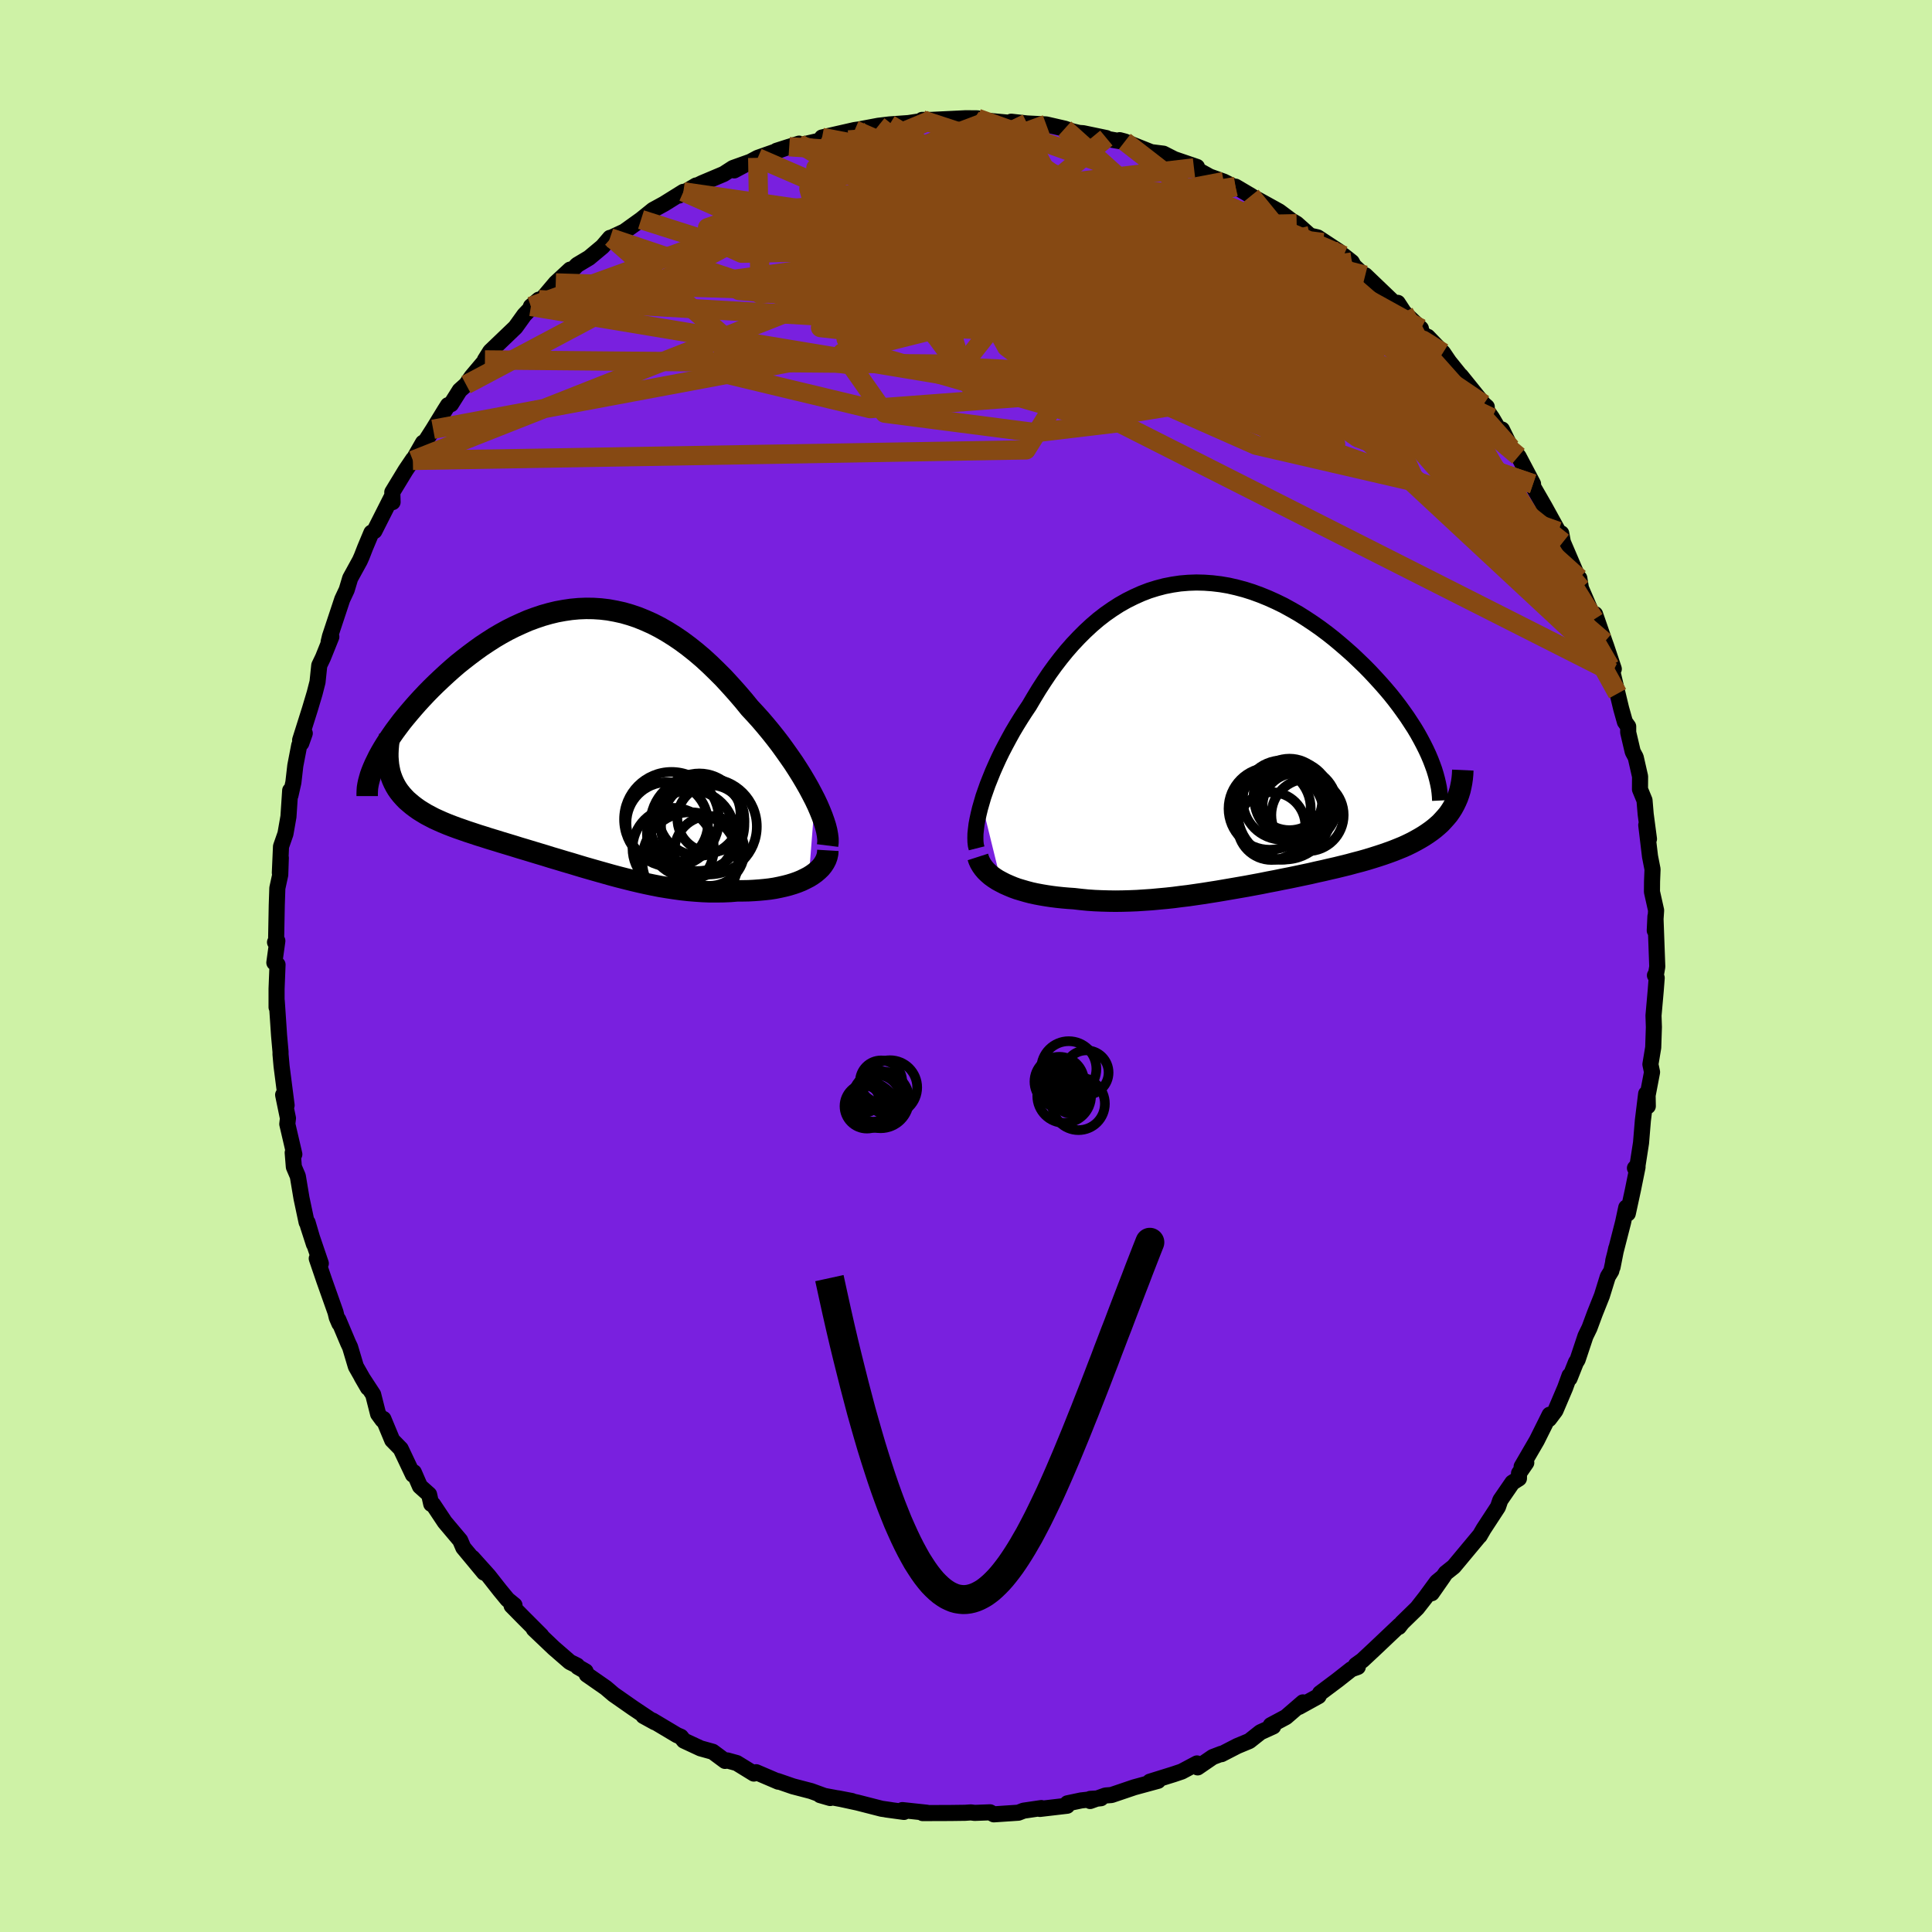 <svg xmlns="http://www.w3.org/2000/svg" width="500" height="500" viewBox="-100 -100 200 200"><defs><clipPath id="c"><path d="m25.57 6.64-.31-.6-.33-.62-.36-.63-.38-.64-.4-.64-.42-.65-.45-.65-.46-.65-.47-.65-.49-.64-.51-.64-.52-.63-.53-.62-.55-.61-.56-.6-.66-.81-.68-.79-.69-.77-.69-.75-.71-.71-.71-.69-.72-.66-.73-.62-.73-.58-.74-.55-.75-.51-.75-.47-.75-.43-.76-.39L8-11.9l-.76-.31-.77-.26-.76-.22-.77-.17-.77-.14-.76-.09-.77-.05-.77-.01-.76.03-.76.07-.75.11-.76.14-.74.18-.74.21-.74.25-.73.27-.71.31-.72.33-.7.35-.69.38-.68.4-.67.43-.65.43-.64.46-.63.47-.62.48-.6.48-.58.5-.56.5-.55.51-.53.5-.52.51-.49.5-.47.5-.46.5-.43.49-.42.49-.4.48-.39.48-.36.48-.35.47-.32.46-.31.46-.29.44-.27.44-.25.43-.23.42-.2.41-.19.39 1.68 1.21.13.35.15.34.17.33.19.32.21.3.24.3.25.28.27.28.3.26.31.26.33.25.34.24.37.23.38.23.4.21.42.22.44.2.45.2.48.2.49.19.51.19.52.18.54.19.55.18.57.19.58.18.59.19.6.18.61.19.63.19.63.19.64.2.64.19.66.2.66.2.67.2.67.21.68.2.69.21.69.2.69.21.7.21.7.2.7.2.71.2.71.2.71.19.71.18.72.18.72.17.72.16.72.15.72.14.73.12.73.11.72.1.73.08.73.06.73.05.73.03h.72l.73-.01.72-.03.72-.06h.57l.57-.01.57-.03.55-.04.54-.05.53-.06.52-.08.5-.1.49-.11.47-.12.46-.14.43-.15.42-.17.39-.19.37-.19"/></clipPath><clipPath id="b"><path d="m-25.2 7.14.18-.62.22-.63.23-.65.26-.65.27-.67.3-.68.31-.68.33-.68.36-.69.37-.69.38-.69.41-.69.42-.68.43-.67.45-.67.5-.85.51-.84.53-.82.55-.82.57-.79.59-.77.61-.75.62-.71.65-.69.66-.66.68-.63.69-.59.71-.55.73-.51.73-.47.76-.43.76-.38.78-.35.78-.3.8-.25.8-.21.82-.16.81-.12.83-.07.83-.03.83.02.83.06.84.1.83.14.83.19.83.22.82.26.82.3.81.33.8.36.8.39.78.43.77.44.76.48.74.49.73.51.71.53.7.55.67.56.66.57.64.57.62.59.6.58.57.58.55.59.53.58.51.58.5.59.47.59.45.59.42.58.41.58.38.58.37.57.34.57.31.56.29.55.27.54.25.54 2.49 5.5-.21.33-.23.33-.26.31-.27.3-.28.3-.31.28-.33.28-.34.26-.37.26-.38.25-.4.24-.41.23-.43.23-.45.22-.46.21-.49.2-.5.2-.52.19-.54.19-.55.18-.57.18-.59.18-.6.17-.62.16-.62.17-.65.16-.65.16-.66.15-.68.16-.69.15-.69.16-.71.15-.71.15-.72.15-.72.14-.73.15-.74.14-.74.15-.75.14-.75.14-.75.13-.75.13-.76.13-.76.13-.76.12-.76.12-.76.11-.76.11-.76.09-.76.1-.75.08-.76.07-.75.07-.75.05-.75.05-.75.03-.74.02-.73.01-.73-.01-.73-.02-.72-.03-.72-.05-.71-.07-.7-.08-.59-.04-.58-.05-.57-.06-.56-.07-.54-.08-.54-.09-.53-.1-.51-.11-.5-.13-.48-.14-.47-.14-.44-.16-.43-.18-.41-.18-.39-.2"/></clipPath><filter id="a"><feTurbulence baseFrequency=".05" numOctaves="3" result="noise" type="noise"/><feDisplacementMap in="SourceGraphic" in2="noise" scale="2"/></filter></defs><rect width="100%" height="100%" x="-100" y="-100" fill="#CEF2A6"/><path fill="#7920DF" stroke="#000" stroke-linejoin="round" stroke-width="1.667" d="m71.4 1.02-.08-.05.18.26-.1 1.31-.23 2.59.04 1.2-.07 2.11-.29 1.74.17.81-.46 2.4.02 1.12-.17-1.28-.34 2.76-.19 2.31-.36 2.32-.27.3.27-.11-.48 2.37-.53 2.44-.16-.62-.33 1.54-1.01 3.94-.08.69.38-1.93-.51 2.33-.36.59-.61 1.97-.73 1.83-.56 1.51-.41.84-.82 2.46-.17.26-.66 1.66v-.29l-.46 1.27-1 2.35-.66.88.06-.45-1.33 2.67-1.57 2.7.48-.4-.75 1.09-.01.54-.68.43-1.25 1.82-.24.7-1.49 2.28-.41.71.01-.04-2.69 3.23-.83.66-1.45 2.09 1.2-1.72-.67.55-1.18 1.61-.86 1.1-1.56 1.52-.33.43.07-.17-2.65 2.51-1.2 1.12-.67.48.2.2-.67.24-1.45 1.14-1.79 1.34-.15.3-2.03 1.12.41-.47-1.76 1.52-1.57.84.25.13-1.32.6-1.15.91-1.25.52-1.63.84-.02-.04-.89.34-1.56 1.07-.07-.41-1.58.84-.83.28-2.47.77.85-.09-2.46.67-2.36.8-.62.05-1.59.57.01-.22 1.11-.07-2.05.23-1.42.3-.03.25-2.82.33.15-.09-1.84.27-.54.21-2.54.17-.39-.21-1.59.06-.4-.05-.59.04-1.53.02-2.87.01.42-.04-2.52-.27.17.19-1.83-.25.48.06-.97-.14-2.5-.64-2.03-.44 1.45.28-3.28-.61 1.04.3-1.98-.72-1.88-.49-1.59-.55.08.07-2.29-.98-.24.14-1.77-1.09-.98-.27-.23.05-1.28-.95-1.26-.35-1.72-.8-.32-.4-.4-.17-2.53-1.51.24.18-1.18-.65.65.33-1.72-1.15-2.02-1.41-.81-.69-1.97-1.37-.12-.33-.8-.46-.08-.14-.75-.37-1.67-1.45-2.06-1.96.77.67-1.77-1.77-1.3-1.32.3-.05-.72-.59-.79-.96-1.17-1.49-1.68-1.87 1.21 1.54-2.15-2.59-.32-.75-1.6-1.9-1.21-1.82-.19-.05-.22-.98-.95-.85-.63-1.45-.09.25-1.27-2.68-.88-.9-.91-2.19-.09.11-.46-.63-.51-2.01-1.19-1.82.65 1.12-1.25-2.2-.6-2.01-.2-.42-1.02-2.42.11.4-.27-.63-.13-.54-1.17-3.3-.77-2.26.42.51-1.33-3.91.62 1.92-.66-2.25-.1-.02-.53-2.5-.38-2.27-.41-.96-.12-1.47.17.16-.73-3.13.07-.6-.5-2.42.36 1.08-.52-4.04-.11-1.23v-.27l-.15-1.68-.24-3.57-.02.64v-1.9l.1-2.51-.33-.21.31-2.25-.24.14.11-.08.07-3.73.06-1.79.3-1.38.06-1.76-.1 1.56.12-2.73.46-1.32.31-1.77.18-2.71.03.5.3-1.33.2-1.74.41-2.13.57-1.22-.36 1.02-.12-.32 1.01-3.2.49-1.64.3-1.17.18-1.72.39-.82.86-2.14-.28.53.14-.58 1.27-3.83.46-.98.36-1.2 1-1.82.2-.45.35-.9.65-1.55.31-.17 1.76-3.48.12.49-.03-1.03 1.38-2.27.77-1.14-.02.12 1.05-1.83.25-.14.8-1.25 1.2-1.96.34-.54.31-.1.9-1.43.66-.59.57-.82 2.22-2.64-.84.9.55-.88 2.61-2.5.92-1.28 1.5-1.58-.82.7 1.03-.61 1.54-1.82 1.49-1.38-.1.39.82-.87 1.24-.74 1.39-1.16.78-.91-.11.36.26-.39 1.33-.62 1.73-1.24 1.24-1 1.15-.63 1.99-1.24-.44.38 1.76-1.04h.12l.49-.24 2.25-.95.96-.62 1.79-.64-1.67.89 2.44-1.3 3.26-1.15-1.31.42 2.33-.74v.18l1.79-.41.8-.22-.21-.19 3.38-.77.28-.04h.04l2.13-.4 1.16-.14 1.96-.14 1.7-.26.05.2-.34-.27h.99l3.52-.17 1.22.01-.29.21-.13-.07 1.58.12 3.44.32-1.11-.23 1.63.18 1.99.1 1.92.44.81.28.68.16.42.03 2.4.5.02.08 1.54.27-.18-.13.53.14 1.3.53 1.43.57 1.27.16 1.12.57 2.35.8-.31.1 1.63.9 1.45.52 1.18.59.04-.07 1.61.95 2.1 1.36-1.45-.99 2.26 1.25 1.27.95.54.32 1.38 1.23.8.19 2.22 1.46-1.67-.93 2.13 1.35.85.67.21.39 2.25 2.11-1.07-1.14 3.46 3.31-.1-.45.65.99 1.75 1.67-.29-.06 2 2.26-1.01-1.35 1.59 1.65.63.93 1.29 1.6-.08-.14 2.37 2.94.32.28-.06.27.6.86 1.13 1.93-.1-.72.94 1.92.77.85 1.51 2.86-.62-.8 1.82 3.16 1.41 2.56-1.53-2.63 1.55 3.32.29-.49.17.92 1.5 3.5.2.23.17 1.03 1.38 3.21.08-.52.99 2.86.16.44.79 2.37-.41-.28.28.63.52 2.2.37 1.54.39 1.39.34.48v.61l.47 2 .31.58.45 1.98-.01 1.33.47 1.14.12 1.43.34 2.57-.28-1.44.39 3.25.26 1.33-.05 1.25-.01 1.08.43 1.92-.14 2.09.07-1.46.19 5.2-.16.95-.08-.05" filter="url(#a)"/><path fill="#fff" d="m-25.2 7.14.18-.62.22-.63.23-.65.26-.65.27-.67.3-.68.31-.68.33-.68.36-.69.37-.69.38-.69.41-.69.42-.68.43-.67.45-.67.5-.85.51-.84.53-.82.55-.82.57-.79.59-.77.61-.75.62-.71.65-.69.66-.66.68-.63.69-.59.71-.55.73-.51.73-.47.76-.43.76-.38.78-.35.78-.3.8-.25.8-.21.82-.16.81-.12.83-.07.83-.03.83.02.83.06.84.1.83.14.83.19.83.22.82.26.82.3.81.33.8.36.8.39.78.43.77.44.76.48.74.49.73.51.71.53.7.55.67.56.66.57.64.57.62.59.6.58.57.58.55.59.53.58.51.58.5.59.47.59.45.59.42.58.41.58.38.58.37.57.34.57.31.56.29.55.27.54.25.54 2.49 5.5-.21.33-.23.33-.26.31-.27.3-.28.3-.31.28-.33.28-.34.26-.37.26-.38.25-.4.24-.41.23-.43.23-.45.22-.46.21-.49.2-.5.2-.52.19-.54.19-.55.18-.57.18-.59.18-.6.17-.62.16-.62.17-.65.16-.65.16-.66.15-.68.16-.69.15-.69.16-.71.15-.71.15-.72.15-.72.14-.73.15-.74.14-.74.15-.75.14-.75.14-.75.13-.75.13-.76.13-.76.13-.76.12-.76.12-.76.11-.76.11-.76.09-.76.1-.75.08-.76.07-.75.07-.75.05-.75.05-.75.03-.74.02-.73.01-.73-.01-.73-.02-.72-.03-.72-.05-.71-.07-.7-.08-.59-.04-.58-.05-.57-.06-.56-.07-.54-.08-.54-.09-.53-.1-.51-.11-.5-.13-.48-.14-.47-.14-.44-.16-.43-.18-.41-.18-.39-.2" filter="url(#a)" transform="translate(26.82 -24.05)"/><path fill="#fff" d="m25.57 6.64-.31-.6-.33-.62-.36-.63-.38-.64-.4-.64-.42-.65-.45-.65-.46-.65-.47-.65-.49-.64-.51-.64-.52-.63-.53-.62-.55-.61-.56-.6-.66-.81-.68-.79-.69-.77-.69-.75-.71-.71-.71-.69-.72-.66-.73-.62-.73-.58-.74-.55-.75-.51-.75-.47-.75-.43-.76-.39L8-11.9l-.76-.31-.77-.26-.76-.22-.77-.17-.77-.14-.76-.09-.77-.05-.77-.01-.76.03-.76.07-.75.11-.76.14-.74.18-.74.21-.74.25-.73.27-.71.31-.72.33-.7.35-.69.38-.68.4-.67.43-.65.43-.64.46-.63.47-.62.48-.6.48-.58.5-.56.5-.55.51-.53.5-.52.51-.49.5-.47.5-.46.5-.43.49-.42.49-.4.48-.39.48-.36.48-.35.47-.32.46-.31.46-.29.44-.27.44-.25.43-.23.42-.2.41-.19.39 1.68 1.21.13.35.15.34.17.33.19.32.21.3.24.3.25.28.27.28.3.26.31.26.33.25.34.24.37.23.38.23.4.21.42.22.44.2.45.2.48.2.49.19.51.19.52.18.54.19.55.18.57.19.58.18.59.19.6.18.61.19.63.19.63.19.64.2.64.19.66.2.66.2.67.2.67.21.68.2.69.21.69.2.69.21.7.21.7.2.7.2.71.2.71.2.71.19.71.18.72.18.72.17.72.16.72.15.72.14.73.12.73.11.72.1.73.08.73.06.73.05.73.03h.72l.73-.01.72-.03.72-.06h.57l.57-.01.57-.03.55-.04.54-.05.53-.06.52-.08.5-.1.49-.11.47-.12.46-.14.43-.15.42-.17.39-.19.37-.19" filter="url(#a)" transform="translate(-41.21 -23.87)"/><g fill="none" stroke="#000" transform="translate(26.82 -24.05)"><path stroke-linejoin="round" stroke-width="1.667" d="m-25.72 11.87-.08-.32-.04-.36-.01-.4.01-.44.05-.47.06-.49.1-.53.12-.55.14-.58.17-.59.18-.62.22-.63.23-.65.26-.65.27-.67.3-.68.31-.68.33-.68.36-.69.37-.69.38-.69.41-.69.42-.68.43-.67.45-.67.5-.85.51-.84.53-.82.55-.82.57-.79.59-.77.61-.75.62-.71.65-.69.66-.66.68-.63.69-.59.71-.55.73-.51.73-.47.76-.43.76-.38.78-.35.78-.3.8-.25.8-.21.82-.16.81-.12.83-.07.83-.03.83.02.83.06.84.1.83.14.83.19.83.22.82.26.82.3.81.33.8.36.8.39.78.43.77.44.76.48.74.49.73.51.71.53.7.55.67.56.66.57.64.57.62.59.6.58.57.58.55.59.53.58.51.58.5.59.47.59.45.59.42.58.41.58.38.58.37.57.34.57.31.56.29.55.27.54.25.54.22.52.2.52.18.5.15.49.13.48.11.47.09.45.06.45.04.43.02.42" filter="url(#a)"/><path stroke-linejoin="round" stroke-width="2.222" d="m-25.59 12.76.1.31.13.29.17.29.2.28.23.27.26.25.29.25.32.23.34.22.37.2.39.2.41.18.43.18.44.16.47.14.48.14.5.13.51.11.53.1.54.09.54.08.56.07.57.06.58.05.59.04.7.08.71.07.72.05.72.03.73.02.73.01.73-.01.74-.02.75-.03.75-.05.75-.05.75-.07.76-.07.75-.08.76-.1.76-.09.76-.11.76-.11.76-.12.76-.12.76-.13.76-.13.75-.13.75-.13.75-.14.75-.14.74-.15.74-.14.73-.15.72-.14.72-.15.71-.15.71-.15.69-.16.69-.15.68-.16.66-.15.65-.16.65-.16.62-.17.62-.16.6-.17.59-.18.57-.18.55-.18.54-.19.52-.19.5-.2.49-.2.46-.21.45-.22.43-.23.41-.23.4-.24.38-.25.37-.26.34-.26.33-.28.31-.28.28-.3.27-.3.26-.31.23-.33.21-.33.19-.35.17-.35.16-.37.13-.37.12-.39.09-.4.08-.41.06-.42.04-.42.02-.44" filter="url(#a)"/><circle cx="4.808" cy="9.567" r="3.506" clip-path="url(#b)" filter="url(#a)"/><circle cx="8.533" cy="8.422" r="3.744" clip-path="url(#b)" filter="url(#a)"/><circle cx="5.668" cy="8.467" r="4.586" clip-path="url(#b)" filter="url(#a)"/><circle cx="7.273" cy="7.492" r="3.396" clip-path="url(#b)" filter="url(#a)"/><circle cx="6.988" cy="6.772" r="3.958" clip-path="url(#b)" filter="url(#a)"/><circle cx="6.663" cy="6.287" r="3.7" clip-path="url(#b)" filter="url(#a)"/><circle cx="7.628" cy="7.422" r="3.952" clip-path="url(#b)" filter="url(#a)"/><circle cx="6.148" cy="8.192" r="4.834" clip-path="url(#b)" filter="url(#a)"/><circle cx="5.943" cy="6.867" r="4.114" clip-path="url(#b)" filter="url(#a)"/><circle cx="4.613" cy="7.762" r="4.254" clip-path="url(#b)" filter="url(#a)"/></g><g fill="none" stroke="#000" transform="translate(-41.21 -23.87)"><path stroke-linejoin="round" stroke-width="2.222" d="m26.88 11.4.04-.32v-.37l-.05-.41-.08-.44-.12-.47-.16-.5-.19-.53-.22-.55-.25-.58-.28-.59-.31-.6-.33-.62-.36-.63-.38-.64-.4-.64-.42-.65-.45-.65-.46-.65-.47-.65-.49-.64-.51-.64-.52-.63-.53-.62-.55-.61-.56-.6-.66-.81-.68-.79-.69-.77-.69-.75-.71-.71-.71-.69-.72-.66-.73-.62-.73-.58-.74-.55-.75-.51-.75-.47-.75-.43-.76-.39L8-11.9l-.76-.31-.77-.26-.76-.22-.77-.17-.77-.14-.76-.09-.77-.05-.77-.01-.76.03-.76.07-.75.11-.76.14-.74.18-.74.21-.74.25-.73.27-.71.31-.72.33-.7.35-.69.38-.68.4-.67.43-.65.43-.64.46-.63.47-.62.48-.6.48-.58.5-.56.5-.55.51-.53.5-.52.51-.49.5-.47.5-.46.5-.43.49-.42.49-.4.48-.39.48-.36.48-.35.47-.32.46-.31.46-.29.44-.27.44-.25.43-.23.42-.2.41-.19.39-.17.39-.15.37-.13.36-.1.35-.09.33-.07.33-.05.31-.02.29-.01.29v.27" filter="url(#a)"/><path stroke-linejoin="round" stroke-width="2.222" d="m26.91 11.9-.02.33-.07.32-.11.31-.15.29-.19.29-.22.27-.26.25-.28.24-.32.23-.35.22-.37.19-.39.19-.42.17-.43.15-.46.14-.47.12-.49.11-.5.1-.52.08-.53.06-.54.05-.55.04-.57.03-.57.01h-.57l-.72.06-.72.03-.73.01h-.72l-.73-.03-.73-.05-.73-.06-.73-.08-.72-.1-.73-.11-.73-.12-.72-.14-.72-.15-.72-.16-.72-.17-.72-.18-.71-.18-.71-.19-.71-.2-.71-.2-.7-.2-.7-.2-.7-.21-.69-.21-.69-.2-.69-.21-.68-.2-.67-.21-.67-.2-.66-.2-.66-.2-.64-.19-.64-.2-.63-.19-.63-.19-.61-.19-.6-.18-.59-.19-.58-.18-.57-.19-.55-.18-.54-.19-.52-.18-.51-.19-.49-.19-.48-.2-.45-.2-.44-.2-.42-.22-.4-.21-.38-.23-.37-.23-.34-.24-.33-.25-.31-.26-.3-.26-.27-.28-.25-.28-.24-.3-.21-.3-.19-.32-.17-.33-.15-.34-.13-.35-.11-.36-.08-.38-.07-.39-.04-.4-.03-.42v-.42l.02-.44.04-.46.06-.46.08-.48" filter="url(#a)"/><circle cx="14.798" cy="8.62" r="3.468" clip-path="url(#c)" filter="url(#a)"/><circle cx="14.598" cy="9.435" r="4.958" clip-path="url(#c)" filter="url(#a)"/><circle cx="13.608" cy="8.2" r="4.262" clip-path="url(#c)" filter="url(#a)"/><circle cx="13.403" cy="9.17" r="4.868" clip-path="url(#c)" filter="url(#a)"/><circle cx="12.663" cy="12.925" r="4.972" clip-path="url(#c)" filter="url(#a)"/><circle cx="10.283" cy="9.065" r="4.224" clip-path="url(#c)" filter="url(#a)"/><circle cx="10.898" cy="11.71" r="4.21" clip-path="url(#c)" filter="url(#a)"/><circle cx="12.728" cy="10.215" r="4.548" clip-path="url(#c)" filter="url(#a)"/><circle cx="10.723" cy="8.69" r="4.91" clip-path="url(#c)" filter="url(#a)"/><circle cx="14.653" cy="11.955" r="3.62" clip-path="url(#c)" filter="url(#a)"/></g><g fill="none" stroke="#864913" stroke-linejoin="round" stroke-width="2"><path d="m-7.91-87.12-1.3 23.99 22.4 6.5 11.44-1.85.33-4.24-3.24-3.77-.99-2.15 2.11-.8 2.4-.6-.4-1.38-3.88-2.18-5.14-1.96-2.72-.4 2.41 1.99 7.52 4.23 10.11 5.73 10.03 6.92 9.56 8.71 9.25 10.25 5.47 9.93" filter="url(#a)"/><path d="m-57.26-52.34 42.83-16.92.4-5.86-5.03-.31 1.98 1.66 11.04 2.84 16.61 4.28 16.88 5.21 12.99 4.65 7.26 2.43 1.63-.45-3.29-2.32-8.99-2.31L18-61.1l-34.68-1.66-38.48 7.2" filter="url(#a)"/><path d="m-4.54-87.59 12.11 3.98 3.68 6.97-4.77 4.33-9.33.31-7.3-1.77-1.31-1.7 4.73-.6 8 .3 7.34.31 3.47-.47-1.28-1.34-4.4-1.52-4.57-.69-2.32.9.73 2.44 2.87 2.73 2.72.37-.38-5.16 9.08-7.51" filter="url(#a)"/><path d="M27.9-80.68 4.99-77.03l8.34 2.18 8.92 2.82 3 3.02-1.28 2.75-2.17 2.53-1.92 1.95-2.89.56-4.75-1.27-5.2-2.58-2.82-2.78.24-2.2-1.61-1.92-10.18-4.18 1.38-11.11" filter="url(#a)"/><path d="m-21.56-83.66 21.25 9.21-5.93 4.55-1.73 2.24-.04-.5-1.85-2.35-2.7-2.71-1.61-2.1.3-1.35 2.4-.88 4.62-.67 6.21-.5 5.39-.15 1.05.37-5.23 1.19-8.7 2.58-1.61 2.99 37.64-8.94" filter="url(#a)"/><path d="M66.65-31.03 45.9-54.73 22.96-69.45l-11.63-4.93.56.64 6.58 2.36 5.72 1.98.99 1.11-3.67.82-5.62 1.34-4.37 2.12-1.12 2.27 2.35 1.33 4.92-.18 6.4-.98 6.82-.19 5.21 1.5-1.11 2.07-17.59.28-62.44-10.37" filter="url(#a)"/><path d="M57.19-52.77 36.82-70.04l-8.96-2.46-12.04-.29-13.36-1.44-10.36-2.08-5.45-1.86-.52-1.31 3.65-.68 6.76.03 8.51.86 8.53 1.62 6.47 2.01 2.51 1.83-2.44 1.15-6.68.25-8.11-.56-5.41-1.06.9-.88 8.25.52 13.19 3.59 12.98 6.71 3.36 2.92-28.38-25.51" filter="url(#a)"/><path d="m-11.24-86.58.48 6.85 19.18 5.59 11.96 4.55.33 2.11-7.04.38-8.53-.05-5.16.29.55.61 5.22.42 6.11-.42 2.51-1.5-3.69-2.15-8.94-1.8-9.64-.5-3.79 1.09 7.18 2.09 17.66 2.5 21.39 5.81 31.57 27.15" filter="url(#a)"/><path d="m-7.91-87.12 40.37 24.74 2.83-.07-9.07-5.65-10.23-4.32-8.46-2.09-6.25-.6-3.66.18-.66.66 2.17 1.14 4.02 1.67 4.58 2.09 4.16 2.1 3.18 1.45 1.83.25.33-1.04-.58-1.73.05-1.47 2.34-.69 4.58-.41 4.2-1.3 1.3-2.39 1.09-.71 16.88 9.32" filter="url(#a)"/><path d="M53.59-58.16 34.96-70.75l-22.4-5.1-19.55-.8-12.56 1.03-5.05 1.21 1.37.62 6.02-.1 8.33-.51 8.45-.29 7.7.63 7.77 2.22 9.24 4.14 10.68 5.97 9.41 6.84 2.18 4.8-16.53-3.82-59.28-26.23" filter="url(#a)"/><path d="m-36.85-75.38 19.37 6.51 20.45.94 10.36-3.24 4.5-3.31.53-2.3-1.74-1.23-1.36.1.85 1.52 2.46 2.23L20-72.54l-2.05.06-5.24-1.18-4.65-.67 1.46 2.24 10.31 6.65 13.49 9.04-1.92.96-48.68-29.69" filter="url(#a)"/><path d="m40.15-72.48-6.73 2.84-16.54-4.77-7.86-1.05-2.47 2.48-2.27 3.34-3.36 2.39-3.79.88-3.68-.55-3-1.59-1.1-1.98 2.49-1.4 6.98.2L9.4-69.31l11.42 4.24 9.17 4.87 5.71 4.08 2.56 2.08-7.39-4.47-45.77-27.26" filter="url(#a)"/><path d="M61.79-43.87 29.75-69.34l-8.8-4.2-3.22 3.84.9 4.6 2.38 1.84.23-1.15-3.47-2.63-6.41-2.66-7.67-2.11-7.48-1.54-6.28-.91-4.51-.09-2.19.52 1.54.26 8.11-.85 16.91-1.13 21.75 2.04 15.55 7.52" filter="url(#a)"/><path d="m-36.7-75.41 13.22 11.61 12.66 1.72.37-3.48-.56-4.25 3.11-2.67 5.49-.47 5.67.94 5.01 1.11 4.61.63 4.74.32 5.1.51 5.57.9 6.13 1.21 5.29 1-1.36-2.02-21.91-17" filter="url(#a)"/><path d="m65.04-35.9-7.88-12.63-10.24-12.92-8.98-8.88-7.97-5.2-8.15-2.68-8.7-1.07-7.84-.06-4.67.6L.4-77.7l2.91 1.3 2.31 1.43-2.26 1.41-8.22 1.3-11.34 1.08-8.26.76.97.49 11.07.98 8.63 2.33-40.43-2.36" filter="url(#a)"/><path d="m23.6-82.62-27.13 3.18-10.29 2.59 1.58-.52 5.84.24 7.44 2.35 7.87 3.35 6.45 2.67 3.27 1.06.02-.45-1.36-1.14-.22-.96 2.41-.34 4.59.07 4.97-.07 3.46-.62 1.07-1.18-1.34-1.41-3.88-1.05-9.77-.88-35.86-9.22" filter="url(#a)"/><path d="m-57.26-52.34 63.48-1.09 8.29-13.26-5.41-8.17-7.91-2.44-6.48.77-3.48 1.93-.54 2.11 1.45 2.14 2.36 2.45 2.49 2.85 2.1 2.85 1.29 2.01.18.35-.83-1.69-.99-3.26.35-3.6 3.47-2.35 7.88-.04 11.97 2.18 13.16 2.96 9.3 1.66 2.44-.8 2.07 1.29" filter="url(#a)"/><path d="m-33.64-77.27 8.7 2.77 12.13-3.2 3.91-3.1.33-1.07 1.75 1.31 6.09 3.5 10.52 5.11 12.42 5.67 10.7 4.82 6.3 2.66 1.21-.14-3.01-2.67-6.16-4.33-8.85-5-10.97-4.62-10.6-2.67-4.92 1.68 9.85 8.79L58.7-49.91" filter="url(#a)"/><path d="m2.35-87.49-18.61 7.04.56 2.04 7.83 4.95 12.64 6.58 11.78 5.07 6.46 2.19 1.14.13-1.26-.38-1.28-.08-1.28-.15-2.78-1.03-5.02-2.28-5.83-3.07-3.81-2.92.15-2.09 3.31-1.33 3.33-1.2.64-1.77-2.17-2.87-4.07-4.46.6-4.28" filter="url(#a)"/><path d="m38.63-73.96-11.29 1.28-10.56-1.72-.64-1.43 5.36.48 7.85 2.86 7.11 4.21 3.06 3.6-3.37 1.04-9.89-2.38-13.43-5.02L.76-76.63l-6.56-4 .83-1.35 11.88 1.82 34.42 8.65" filter="url(#a)"/><path d="M63.66-39.11 48.75-56.29l-3.25-3.47-4.36-4-7.72-4.79-10.78-4.42-11.59-3.48-9.4-2.59-5.44-1.92-1.76-1.2.6-.11 1.85 1.53 1.19 3.58-4.63 5.11-14.77 2.49-.25-14.1" filter="url(#a)"/><path d="m-51.75-60.18 31.06-16.5 13.15-4.42 6.82 1.3 7.38 3.28 7.36 3.23 4.54 2.39.43 1.35-2.93.22-4.57-.79-4.45-1.32-3.01-1.08-.73-.12 1.71 1.08 3.34 1.77 3.35 1.42 1.56.09-1.22-1.6-3.88-2.79-5.78-2.98-7.23-2.21-8.43-.9-8.39.58-5.08 1.75 4.04.68L8.3-87.12" filter="url(#a)"/><path d="m-45.04-68.28 31.5-11.41 18.7-2.13 7.28 1.4-3.17 1.82-9.6 1.09-10.56.27-7.64-.24-3.61-.21-.07.38 3.24 1.51 7.53 3.02 12.97 4.59 17.3 5.59 16.49 4.91 8.55 1.63.77-1.03 18.85 16.95" filter="url(#a)"/><path d="M54.45-56.75 28.97-68.86l-8.68 1.33-3.18 2.71-.4 2.7.32 2.27 1.26 1.18 3.3.12 5.37-.1 5.77.33 3.37.29-1.66-.92-7.53-2.63-11.3-3.49-10.37-3.39-4.51-3.69 4.41-4.11 29.09-.58" filter="url(#a)"/><path d="m-49.8-62.74 49.52.45 5-6.34-1.5-2.95 1.32 1.45 5.89 3.22 8.07 2.25 6.99.26 4.24-1.16 1.76-1.32.33-.53-.87.45-3.37.9-7.92.53-12.91-.19-14.23-.47-7.58.1 6.59.73 15.79-1.95-18.56-19.27" filter="url(#a)"/><path d="m-29.26-80.14 31.7 4.61 13.48 4.93-.62-.16-2.48-1.9 1.11-1.25 5.07.48 7.29 2.17 7.11 2.89 4.76 2.36 1.29 1.03-1.73-.27-2.99-.99-2.19-1.1-.4-1.12.81-1.34.55-1.34-.49-.18-.95 2.56 2.76 8.11 31.83 29.62" filter="url(#a)"/><path d="m-14.9-85.77 26.74 5.09 3.38 2.22-3.45.44-2.35.42-2.68.35-5.08-.09-6.04-.35-3.45-.1 1.61.49 6.55 1.06 9.2 1.19 8.15.57 1.16-.47-15.58.22-48.3 6.45" filter="url(#a)"/><path d="m2.35-87.49-16.1 11.55 13.44 3.29 11.54-.04 4.9-1.73 1.88-1.55 1.79-.51 2.13.3 1.48.52-.11.3-1.71-.03-2.35-.01-1.75.54-.58 1.31-.1 1.5-.96.46-2.34-1.42-2.34-2.56-.23-1.3 1.03 2.35-6.69 5.31-47.75-1.5" filter="url(#a)"/><path d="M26.68-81.2 9.57-77.94l2.7 1.69-2.84.33-4.16 1.23.91 2.51 6.83 3.43 9.01 3.69 6.29 2.79.44.73-4.9-1.37-6.68-2.07-5.04-1.16-3.73-.43-4.31-1.22 5 .82L58.7-49.91" filter="url(#a)"/><path d="m-9.07-86.98 8.19 6.58 12.2 4.25 3.04 1.14-.74-.45-.58-1.35.44-1.66.91-1.19.08-.08-2.43 1.31-6.3 2.63-10.21 3.49-11.92 3.71-8.89 3.6.52 3.74 14.84 3.56 24.01-1.8-9.41-27.9" filter="url(#a)"/><path d="m-18.3-84.81 22.87 1.54 16.2 4.62 7.31 3.85 2.97 3.41 3.22 4.16 4.51 4.94 4.14 4.67 1.87 3.18-1.04.98-3.2-1.23-4.26-2.98-4.79-4.03-5.63-4.42-6.95-4.16-7.94-3.41-7.34-2.29-4.63-1.09-.84-.07 1.81.47 1.85.52.93.21L5.84-76l5.12-.85-22.48-9.69" filter="url(#a)"/><path d="M66.93-30.4 15.48-56.42l-8.82-5.64 4.25.28 6.95.3 2.99-1.3-2.68-2.61-6.34-2.89-6.81-2.14-4.6-.85-.76.58 3.28 1.77 5.82 2.39 5.5 2.16 2.14.99-2.63-.72-6.02-2.14-5.84-2.4-2.69-1.23-.39.76-3.12 2.27-8.12 1.92 1.63-1.26 50.72-6.69" filter="url(#a)"/><path d="m6.31-87.22-19.09 9.76 11.87 4.55 9.4 3.33-.72.68-6.25-2.08-6.44-3.49-4.22-3.3-1.71-2.09.28-.77 1.52.09 1.76.48 1.19.96.91 2.25 2.68 4.24 7.49 5.25 12.29 2.09 5.91-7.08L.77-87.61" filter="url(#a)"/><path d="M66.65-31.03 53.84-53.12 49-58.74l-7.41-2.72-11.15-3.86-11.35-4.46-8.25-3.96-3.95-2.95-.34-1.97 1.6-1.18 1.88-.56 1.08.1-.42 1.09-2.8 2.27-6.13 2.51-8.02-.17-1.42-5.94 13.99-6.68" filter="url(#a)"/><path d="M36.96-74.89 9.14-78.43l-4.36-.65-6.91.34-8.04.13-4.58-.06.72.53 5.23 1.8 7.72 3.19 8.31 4.07 7.99 4.15 7.67 3.5L30.41-59l7 1.34 5.45.48 2.6-.17-1.32-.93-5.71-2.19-9.4-4.08-10.24-5.87-6.1-6.1 2.25-3.78 9.2.33 14.95 6.43" filter="url(#a)"/><path d="m54.45-56.75-31.91-9.18 8.71 4.23 9.67 3.84 2 .85-6.15-1.42-12.15-2.85-14.01-3.54L-.86-68.5l-6.28-3.55-.75-3.22 3.55-2.27 5.35.1 3.8 4.36 6.33 10.3 50.17 17.79" filter="url(#a)"/><path d="M56.42-53.62 46.31-64.98l-7.7-6.7-7.42-3.61-9.22-1.8-9.94-.72-8.02-.22-4.75-.22-2.39-.47-2.11-.53-3.2-.17-4 .63-3.01 1.67.34 2.58 5.29 3.05L.32-68.67l12.81 1.87 11.94.47 7.87-.87 2.98-1.37.59-.31 2.36 2.36 3.61 2.72-12.97-15.93" filter="url(#a)"/><path d="m55.48-55.54-1.47.92-10.43-3.5-15.61-4.7-11.05-1.63-2.17.93 4.32 1.37 5.76.52 3.35-.43-.22-.89-2.89-.67-3.94-.04-3.33.68-1.1 1.14 2.64 1.31 7.01 1.5 10.06 1.7 9.75 1.39 5.13-.57-5.95-11.15" filter="url(#a)"/><path d="M35.61-75.61-12.8-63.48l4.39 6.25 15.59 2.02 8.72-1.04.19-2.61-4.54-2.98-5.1-2.41-2.81-1.29.55-.17 3.23.36 4.32.05 3.78-.9 2.21-2 .3-2.7-1.41-2.62-2.55-1.67-2.86-.16-2.7 1.02-3.47.87-6.52-1-9.61-3.41-4.45-4.74 11.99-4.98" filter="url(#a)"/><path d="m1.19-87.75 12.89 4.62.38 3.51 2.85 4.68 5.1 3.95 4.38 3.06 1.26 2.75-2.83 2.49-5.96 1.7-6.73.36-5.28-1.16-3.04-2.29-1.39-2.51-.74-1.67-.65-.2-.81.88-1.35.68-2.27-.87-2.1-2.8 2.14-3.92 9.39-4.52-5.66-8.6" filter="url(#a)"/></g><g fill="none" stroke="#000"><circle cx="10.162" cy="13.454" r="2.784" filter="url(#a)"/><circle cx="10.742" cy="11.51" r="1.13" filter="url(#a)"/><circle cx="9.654" cy="11.966" r="2.566" filter="url(#a)"/><circle cx="10.686" cy="14.046" r="1.2" filter="url(#a)"/><circle cx="12.462" cy="11.03" r="2.298" filter="url(#a)"/><circle cx="11.118" cy="14.038" r="1.11" filter="url(#a)"/><circle cx="11.646" cy="14.258" r="2.732" filter="url(#a)"/><circle cx="9.466" cy="13.246" r="1.416" filter="url(#a)"/><circle cx="10.638" cy="10.642" r="2.86" filter="url(#a)"/><circle cx="9.802" cy="12.086" r="2.016" filter="url(#a)"/><circle cx="-9.236" cy="13.73" r="2.462" filter="url(#a)"/><circle cx="-10.256" cy="14.51" r="2.32" filter="url(#a)"/><circle cx="-10.36" cy="13.766" r="1.364" filter="url(#a)"/><circle cx="-7.292" cy="14.694" r="1.114" filter="url(#a)"/><circle cx="-8.84" cy="13.842" r="2.952" filter="url(#a)"/><circle cx="-7.868" cy="12.57" r="2.816" filter="url(#a)"/><circle cx="-9.996" cy="13.166" r="1.35" filter="url(#a)"/><circle cx="-9.548" cy="14.53" r="2.214" filter="url(#a)"/><circle cx="-8.792" cy="11.962" r="2.188" filter="url(#a)"/><circle cx="-9.72" cy="14.13" r="1.998" filter="url(#a)"/></g><path fill="#9666CC" stroke="#000" stroke-linejoin="round" stroke-width="3" d="m-14.14 32.31.38 1.74.37 1.68.37 1.63.37 1.58.37 1.52.37 1.48.36 1.43.36 1.37.35 1.33.36 1.28.35 1.22.35 1.19.35 1.13.35 1.09.34 1.04.34.99.34.95.34.91.34.86.33.82.34.77.33.73.33.69.33.65.33.61.32.57.33.52.32.49.32.45.32.41.32.38.32.33.32.3.32.27.31.22.32.2.31.15.31.13.32.09.31.05.31.03.31-.01.31-.04.31-.07.31-.1.31-.13.31-.16.31-.18.31-.22.31-.24.3-.27.31-.3.31-.32.31-.35.31-.38.31-.4.31-.42.31-.45.31-.47.31-.49.31-.51.31-.54.32-.55.31-.58.31-.59.32-.62.31-.63.32-.66.32-.67.32-.68.32-.71.32-.72.32-.73.32-.75.33-.77.32-.77.33-.8.33-.8.33-.82.33-.83.34-.84.33-.85.34-.86.34-.87.34-.88.34-.89.35-.9.34-.91.35-.91.35-.92.36-.92.35-.93.36-.94.36-.94.36-.94.37-.95.36-.95.37-.95.37-.95.38-.96-.38.96-.37.95-.37.95-.36.95-.37.95-.36.94-.36.94-.36.94-.35.93-.36.92-.35.92-.35.91-.34.91-.35.9-.34.89-.34.88-.34.87-.34.86-.33.85-.34.84-.33.83-.33.82-.33.8-.33.8-.32.77-.33.77-.32.75-.32.73-.32.72-.32.71-.32.68-.32.67-.32.66-.31.63-.32.62-.31.59-.31.58-.32.55-.31.54-.31.51-.31.49-.31.47-.31.45-.31.42-.31.4-.31.38-.31.35-.31.32-.31.3-.31.27-.3.24-.31.22-.31.18-.31.16-.31.13-.31.1-.31.07-.31.04-.31.01-.31-.03-.31-.05-.32-.09-.31-.13-.31-.15-.32-.2-.31-.22-.32-.27-.32-.3-.32-.33-.32-.38-.32-.41-.32-.45-.32-.49-.33-.52-.32-.57-.33-.61-.33-.65-.33-.69-.33-.73-.34-.77-.33-.82-.34-.86-.34-.91-.34-.95-.34-.99-.34-1.04-.35-1.09-.35-1.13-.35-1.19-.35-1.22-.36-1.28-.35-1.33-.36-1.37-.36-1.43-.37-1.48-.37-1.52-.37-1.58-.37-1.63-.37-1.68" filter="url(#a)"/></svg>